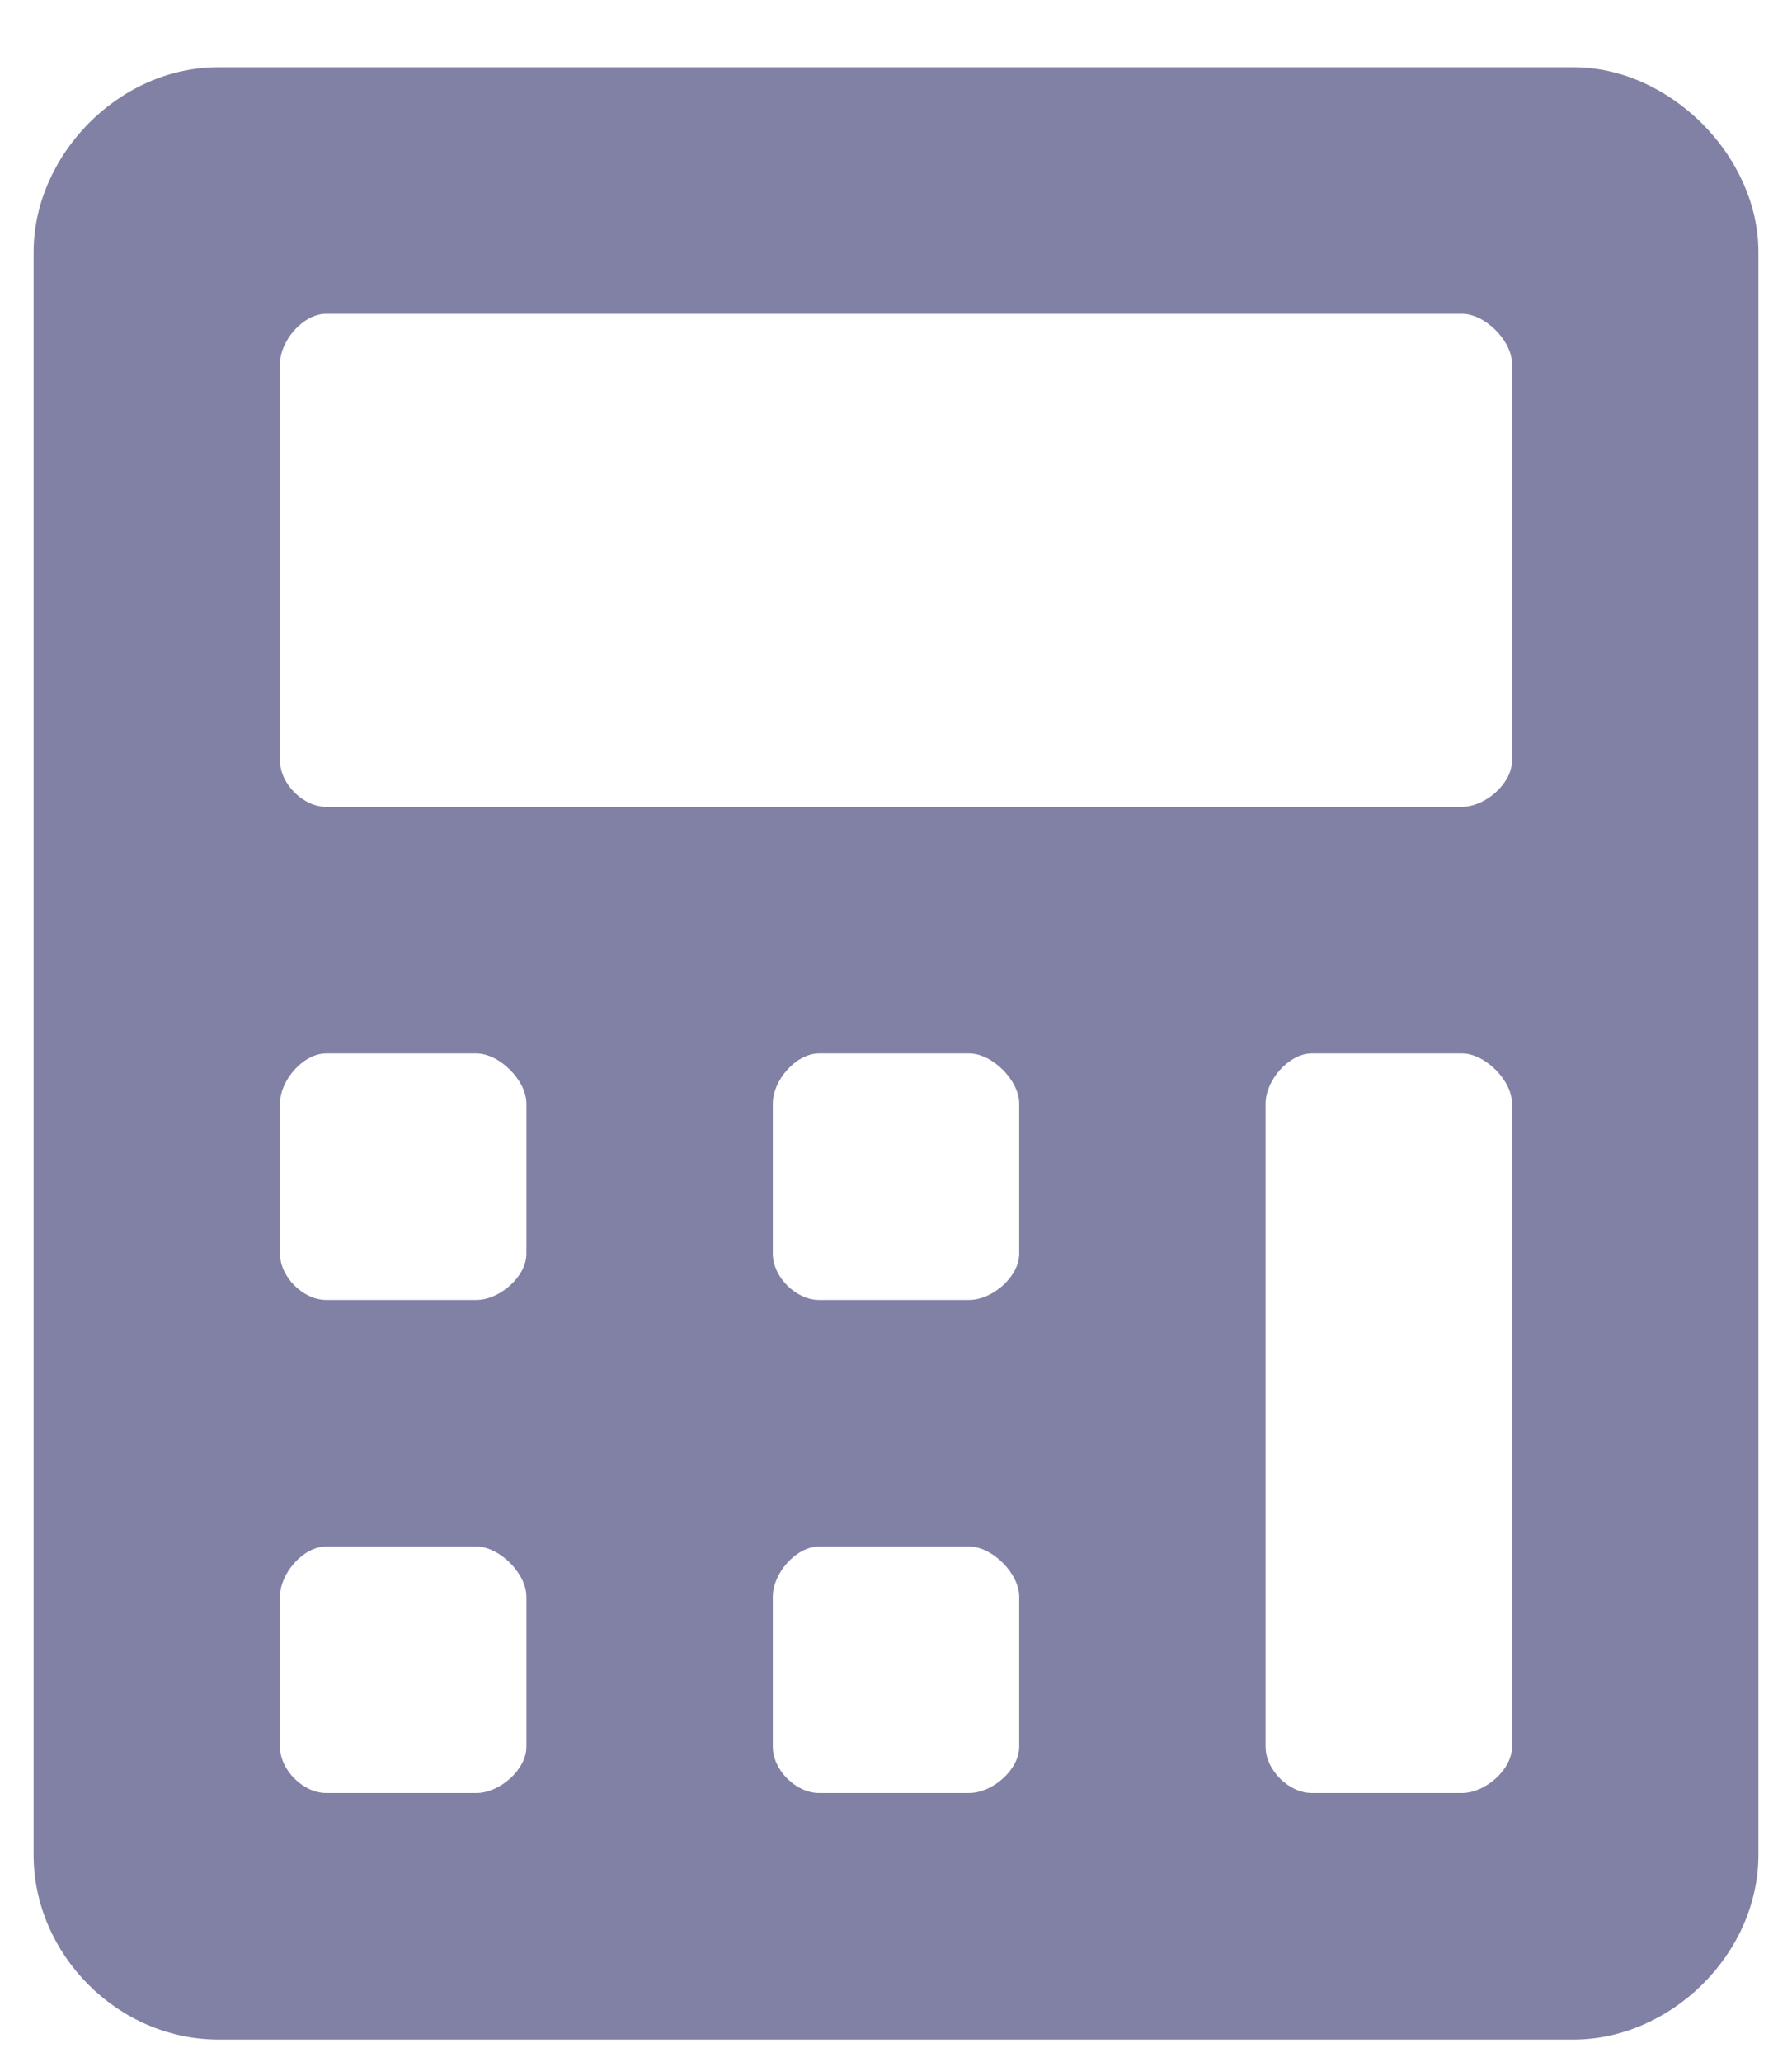 <svg width="20" height="23" viewBox="0 0 20 23" fill="none" xmlns="http://www.w3.org/2000/svg">
<path d="M17.562 0.75H2.438C1.32 0.75 0.375 1.738 0.375 2.812V20.688C0.375 21.805 1.32 22.75 2.438 22.75H17.562C18.637 22.75 19.625 21.805 19.625 20.688V2.812C19.625 1.738 18.637 0.75 17.562 0.75ZM5.875 19.484C5.875 19.742 5.574 20 5.316 20H3.641C3.383 20 3.125 19.742 3.125 19.484V17.809C3.125 17.551 3.383 17.25 3.641 17.25H5.316C5.574 17.25 5.875 17.551 5.875 17.809V19.484ZM5.875 13.984C5.875 14.242 5.574 14.5 5.316 14.5H3.641C3.383 14.5 3.125 14.242 3.125 13.984V12.309C3.125 12.051 3.383 11.75 3.641 11.75H5.316C5.574 11.75 5.875 12.051 5.875 12.309V13.984ZM11.375 19.484C11.375 19.742 11.074 20 10.816 20H9.141C8.883 20 8.625 19.742 8.625 19.484V17.809C8.625 17.551 8.883 17.25 9.141 17.25H10.816C11.074 17.25 11.375 17.551 11.375 17.809V19.484ZM11.375 13.984C11.375 14.242 11.074 14.5 10.816 14.5H9.141C8.883 14.5 8.625 14.242 8.625 13.984V12.309C8.625 12.051 8.883 11.75 9.141 11.75H10.816C11.074 11.75 11.375 12.051 11.375 12.309V13.984ZM16.875 19.484C16.875 19.742 16.574 20 16.316 20H14.641C14.383 20 14.125 19.742 14.125 19.484V12.309C14.125 12.051 14.383 11.75 14.641 11.75H16.316C16.574 11.75 16.875 12.051 16.875 12.309V19.484ZM16.875 8.484C16.875 8.742 16.574 9 16.316 9H3.641C3.383 9 3.125 8.742 3.125 8.484V4.059C3.125 3.801 3.383 3.5 3.641 3.5H16.316C16.574 3.5 16.875 3.801 16.875 4.059V8.484Z" fill="#8181A5"/>
</svg>
